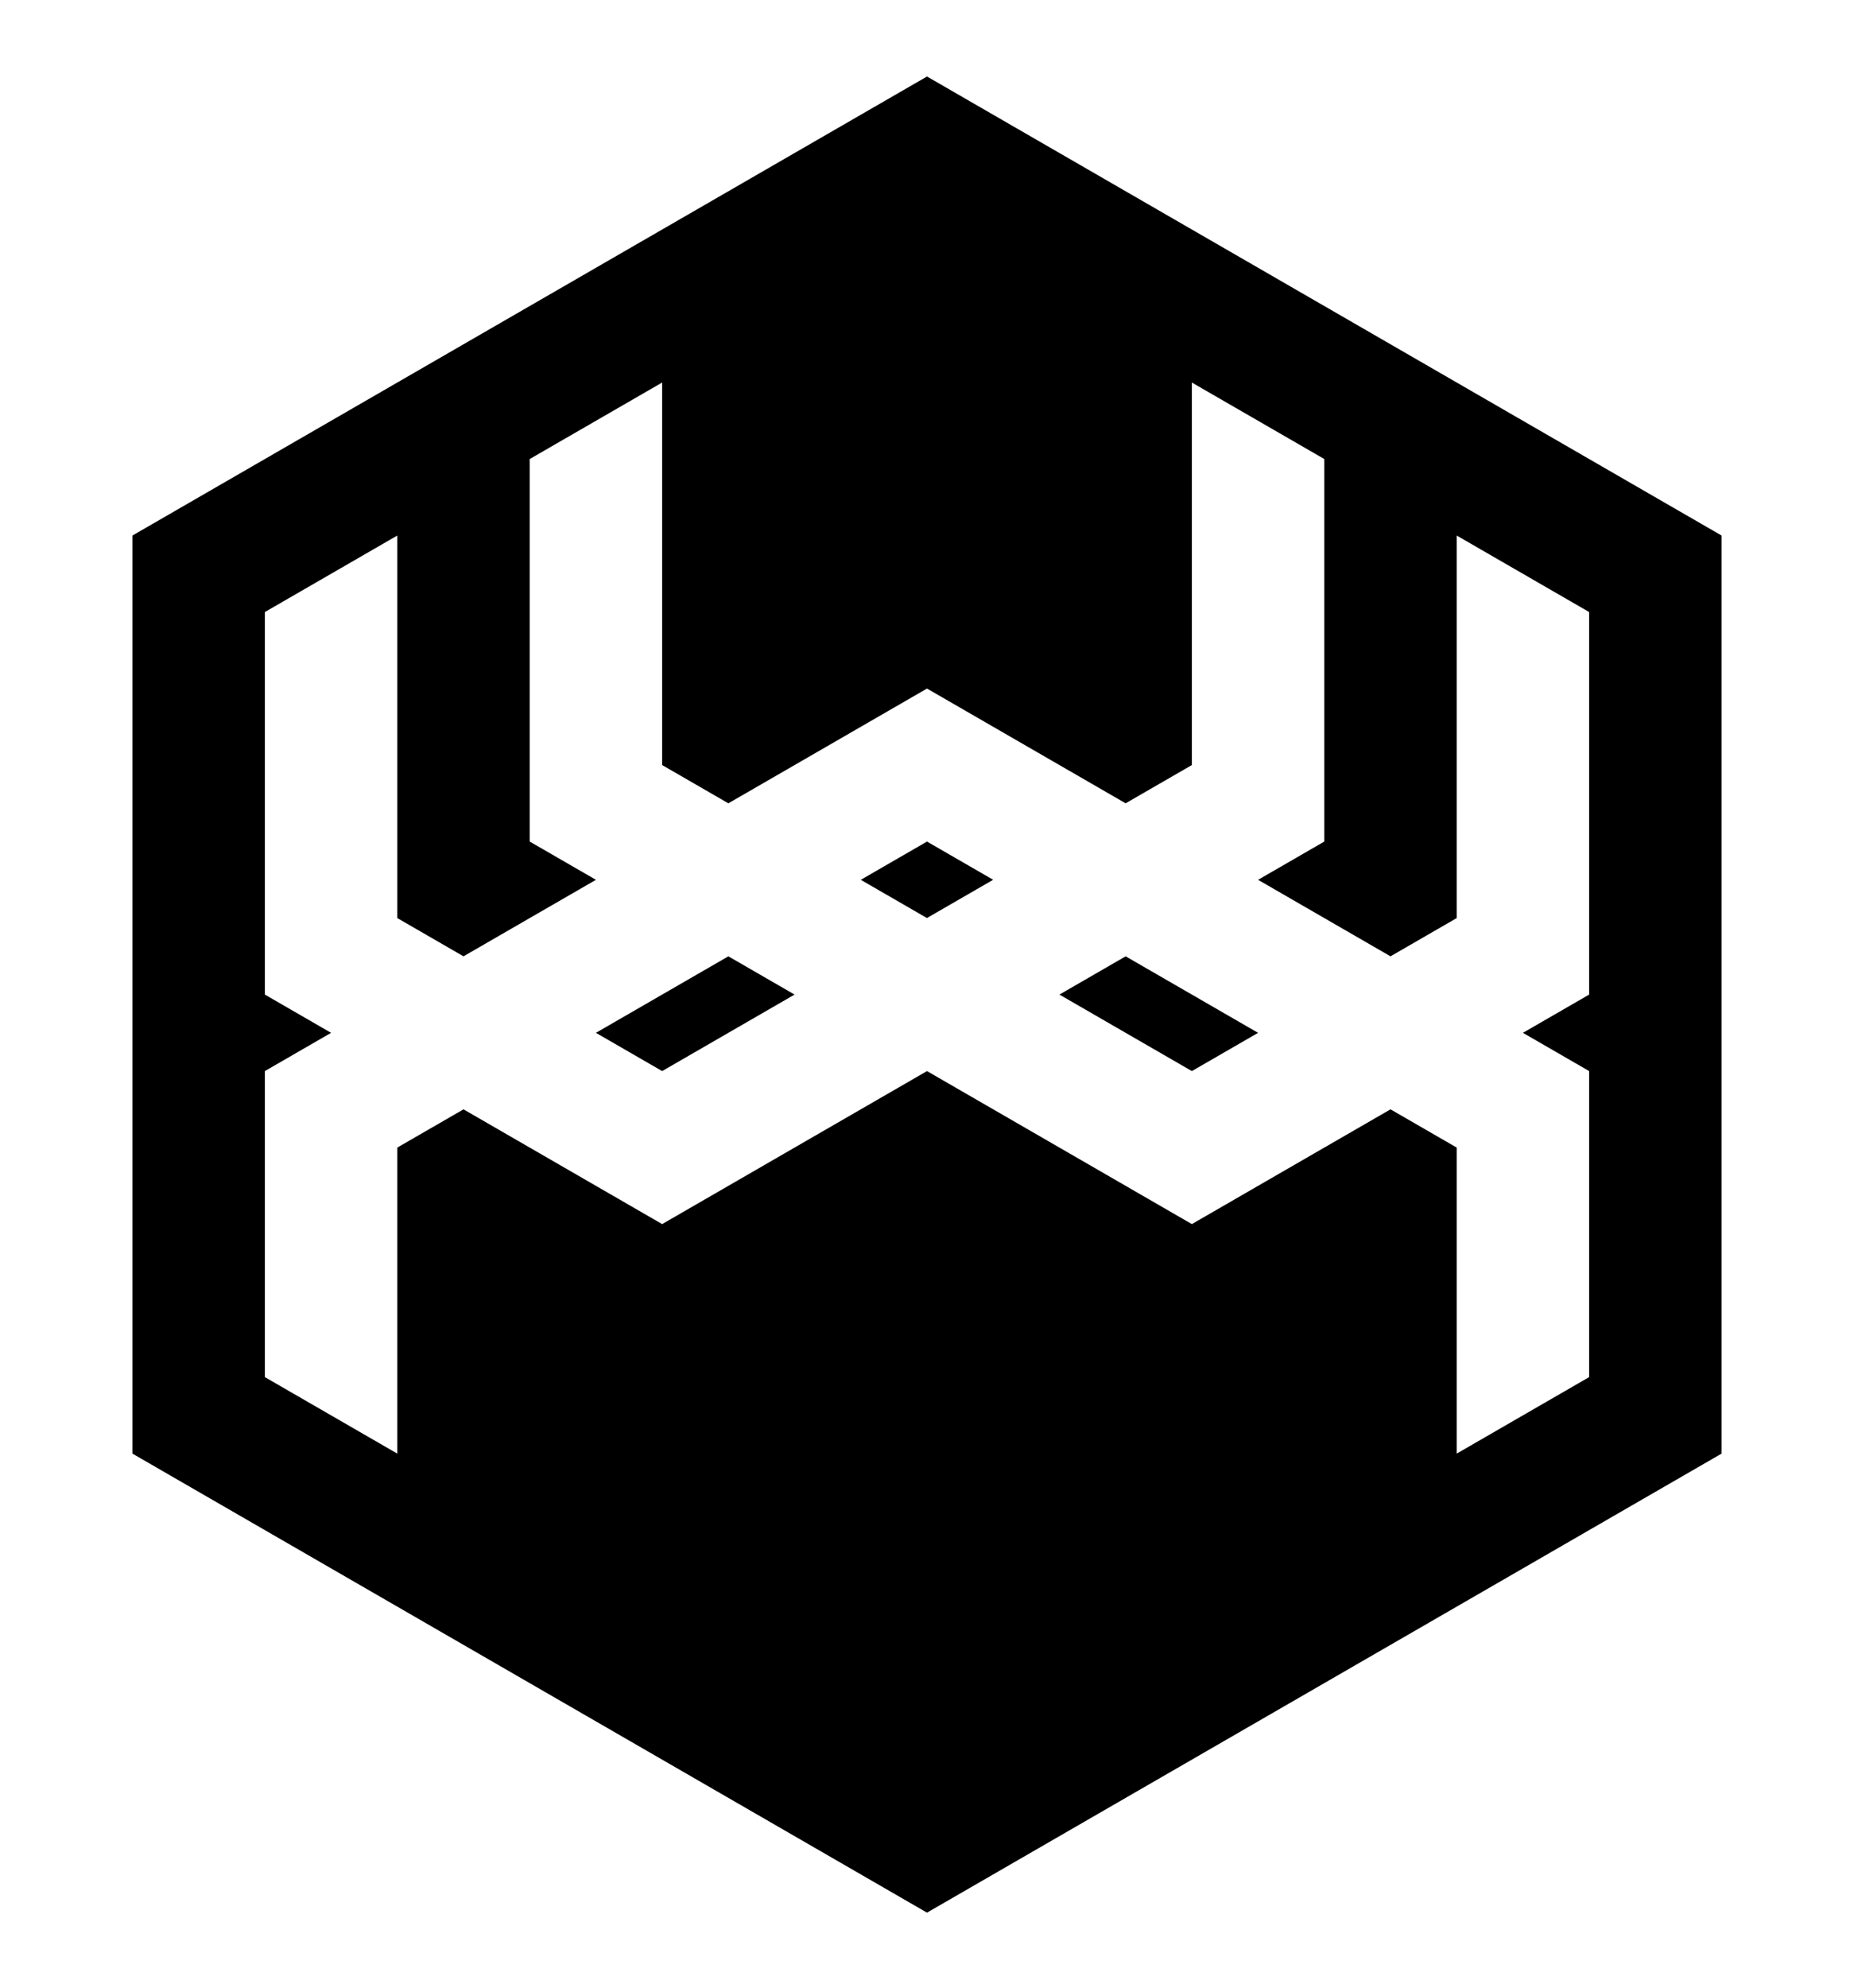 <svg xmlns="http://www.w3.org/2000/svg" xmlns:xlink="http://www.w3.org/1999/xlink" style="isolation:isolate" viewBox="0 0 280 300" width="280" height="300"><path d=" M 260 219.393 L 140 288.675 L 20 219.393 L 20 80.829 L 140 11.547 L 260 80.829 L 260 219.393 Z  M 110 144.338 L 90 155.885 L 88.526 155.034 L 100 161.658 L 120 150.111 L 120 150.111 L 120 150.111 L 110 144.338 L 110 144.338 L 110 144.338 Z  M 149.991 132.785 L 140 127.017 L 130 132.791 L 139.988 138.557 L 149.991 132.785 L 149.991 132.785 L 149.991 132.785 Z  M 160 150.111 L 180 161.658 L 190 155.885 L 170 144.338 L 160 150.111 L 160 150.111 L 160 150.111 L 160 150.111 L 160 150.111 Z  M 140 161.658 L 180 184.752 L 210 167.432 L 220 173.205 L 220 219.393 L 240 207.846 L 240 161.658 L 230 155.885 L 240 150.111 L 240 92.376 L 220 80.829 L 220 138.564 L 210 144.338 L 210 144.338 L 190 132.791 L 200 127.017 L 200 69.282 L 180 57.735 L 180 115.47 L 169.997 121.242 L 140 103.923 L 110 121.244 L 100 115.47 L 100 57.735 L 80 69.282 L 80 127.017 L 90 132.791 L 70 144.338 L 60 138.564 L 60 80.829 L 40 92.376 L 40 150.111 L 50 155.885 L 50 155.885 L 40 161.658 L 40 207.846 L 60 219.393 L 60 173.205 L 70 167.432 L 100 184.752 L 140 161.658 L 140 161.658 L 140 161.658 Z " fill-rule="evenodd" fill="rgb(0,0,0)"/></svg>
